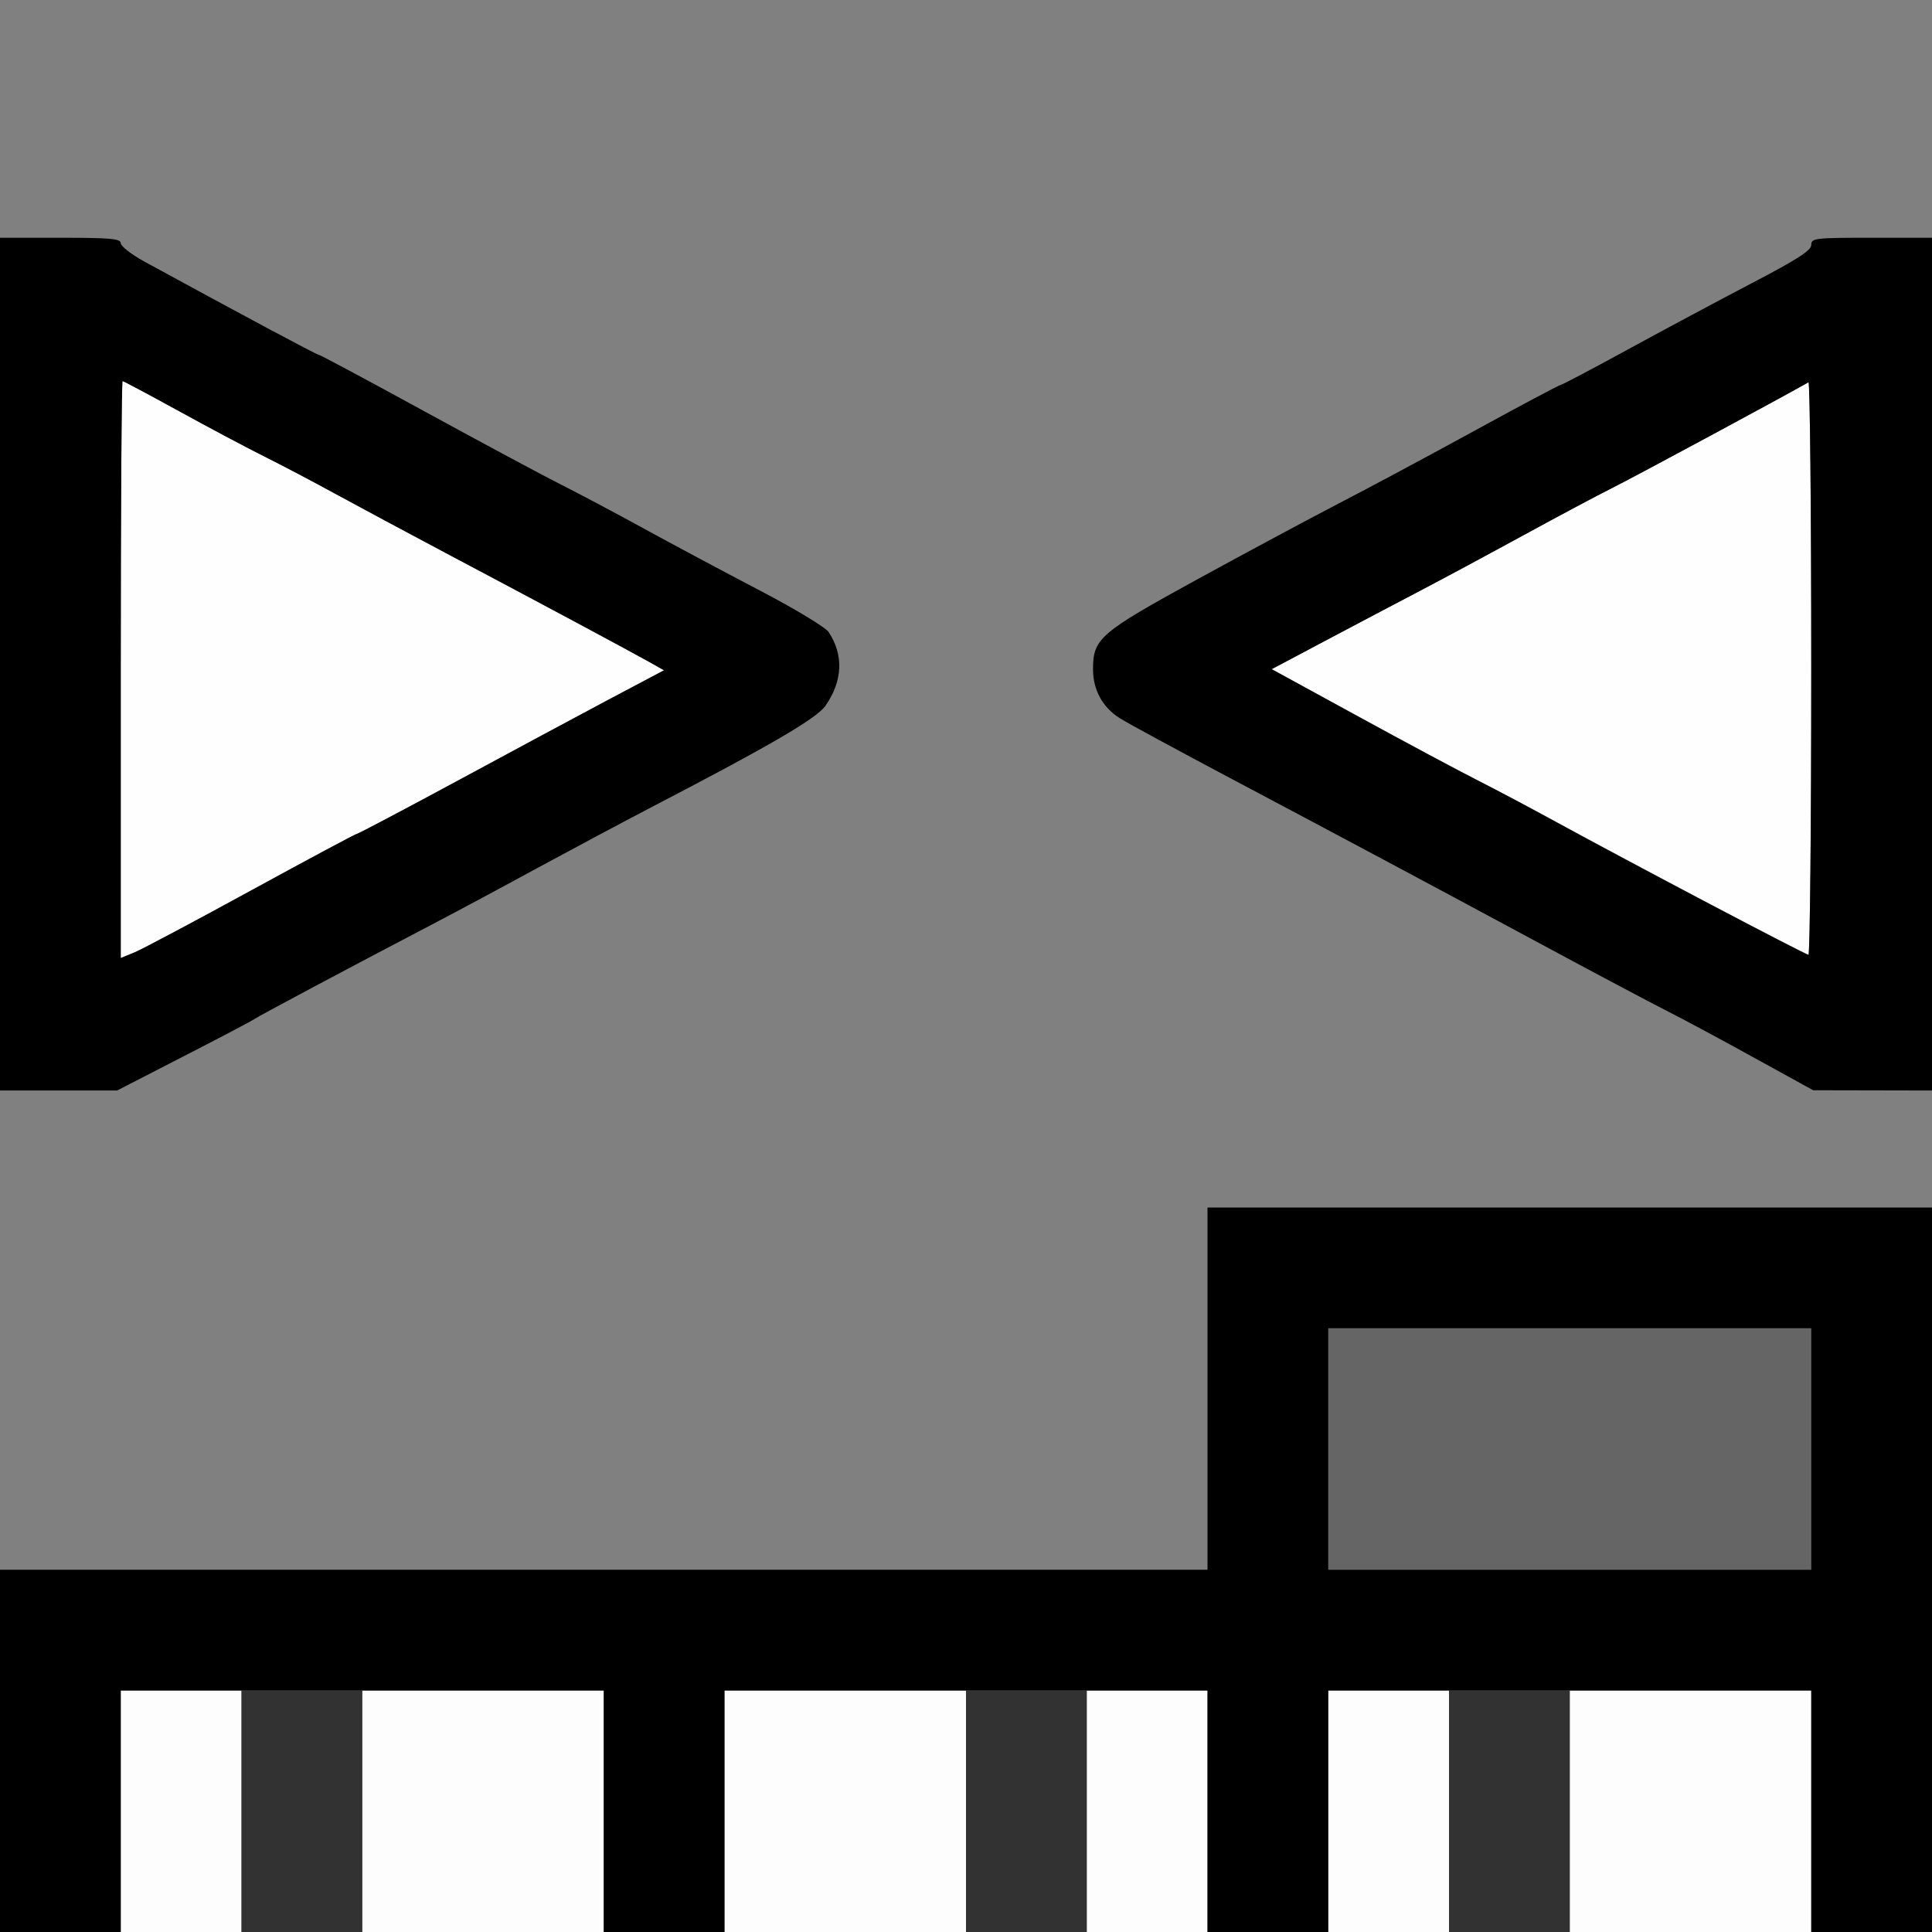 <?xml version="1.0" encoding="UTF-8" standalone="no"?>
<!-- Created with Inkscape (http://www.inkscape.org/) -->

<svg
   version="1.1"
   id="svg2"
   width="1600"
   height="1600"
   viewBox="0 0 1600 1600"
   sodipodi:docname="node_combineycbcra.svg"
   inkscape:version="1.2.2 (732a01da63, 2022-12-09)"
   xmlns:inkscape="http://www.inkscape.org/namespaces/inkscape"
   xmlns:sodipodi="http://sodipodi.sourceforge.net/DTD/sodipodi-0.dtd"
   xmlns="http://www.w3.org/2000/svg"
   xmlns:svg="http://www.w3.org/2000/svg"
   xmlns:rdf="http://www.w3.org/1999/02/22-rdf-syntax-ns#"
   xmlns:cc="http://creativecommons.org/ns#"
   xmlns:dc="http://purl.org/dc/elements/1.1/">
  <rect x="0" y="0" width="1600" height="1600" fill="#808080" stroke="none"/>
  <defs
     id="defs6" />
  <sodipodi:namedview
     pagecolor="#808080"
     bordercolor="#666666"
     borderopacity="1"
     objecttolerance="10"
     gridtolerance="10"
     guidetolerance="10"
     inkscape:pageopacity="0"
     inkscape:pageshadow="2"
     inkscape:window-width="1993"
     inkscape:window-height="1009"
     id="namedview4"
     showgrid="false"
     inkscape:zoom="0.5"
     inkscape:cx="485"
     inkscape:cy="746"
     inkscape:window-x="-8"
     inkscape:window-y="-8"
     inkscape:window-maximized="1"
     inkscape:current-layer="NODE_COMBINEYCBCRA"
     inkscape:showpageshadow="0"
     inkscape:pagecheckerboard="true"
     inkscape:deskcolor="#d1d1d1" />
  <g
     id="NODE_COMBINEYCBCRA"
     transform="matrix(100,0,0,100,0,4.9999997e-5)"
     style="stroke-width:0.011">
    <path
       style="fill:none;stroke-width:0"
       d="M 0,11.016 V 9.031 H 0.485 0.97 L 1.524,8.746 C 1.829,8.59 2.092,8.451 2.109,8.438 2.141,8.415 2.906,8.007 3.578,7.656 3.784,7.548 4.178,7.337 4.453,7.187 4.728,7.038 5.157,6.809 5.406,6.679 6.386,6.17 6.764,5.949 6.836,5.843 6.978,5.636 6.987,5.424 6.862,5.234 6.836,5.195 6.581,5.041 6.291,4.889 6.002,4.738 5.567,4.506 5.325,4.373 5.082,4.24 4.773,4.076 4.637,4.008 4.502,3.94 4.001,3.672 3.524,3.411 3.048,3.151 2.649,2.938 2.639,2.938 2.622,2.938 1.998,2.604 1.195,2.166 1.088,2.107 1,2.039 1,2.014 1,1.976 0.916,1.969 0.5,1.969 H 0 V 0.984 0 h 8 8 V 0.984 1.969 h -0.5 c -0.472,0 -0.5,0.003 -0.5,0.06 0,0.046 -0.118,0.121 -0.492,0.317 -0.271,0.141 -0.733,0.389 -1.028,0.55 -0.294,0.161 -0.545,0.293 -0.556,0.293 -0.011,0 -0.333,0.171 -0.715,0.38 C 11.828,3.777 11.319,4.05 11.078,4.174 10.838,4.299 10.311,4.581 9.908,4.802 9.107,5.241 9.052,5.288 9.052,5.543 c 2.187e-4,0.171 0.08,0.316 0.222,0.405 0.064,0.04 0.475,0.263 0.913,0.495 0.98,0.519 1.534,0.815 2.562,1.369 0.438,0.236 0.887,0.474 0.997,0.529 0.11,0.055 0.442,0.233 0.739,0.395 L 15.024,9.031 H 15.512 16 V 9.516 10 H 13 10 V 11.5 13 H 5 0 Z"
       id="path829"
       inkscape:connector-curvature="0" />
    <path
       style="fill:#fefefe;stroke-width:0"
       d="M 1,5.545 C 1,4.231 1.007,3.156 1.015,3.156 c 0.008,0 0.217,0.111 0.464,0.247 0.247,0.136 0.565,0.305 0.707,0.375 0.142,0.071 0.407,0.21 0.59,0.311 C 2.959,4.189 3.37,4.409 3.688,4.578 4.459,4.986 5.239,5.404 5.382,5.485 L 5.499,5.551 5.038,5.795 C 4.785,5.93 4.217,6.234 3.776,6.473 3.335,6.711 2.965,6.906 2.955,6.906 c -0.01,0 -0.402,0.209 -0.87,0.465 C 1.616,7.628 1.181,7.859 1.117,7.886 L 1,7.934 Z M 14.109,7.459 C 13.645,7.214 13.097,6.921 12.891,6.808 12.684,6.695 12.389,6.539 12.234,6.46 12.08,6.382 11.633,6.143 11.242,5.929 L 10.531,5.541 10.976,5.305 C 11.221,5.175 11.577,4.988 11.766,4.889 11.955,4.79 12.338,4.585 12.618,4.432 12.898,4.279 13.228,4.103 13.352,4.041 13.52,3.958 14.794,3.271 14.977,3.166 14.989,3.159 15,4.222 15,5.529 15,6.837 14.989,7.906 14.977,7.906 14.964,7.905 14.573,7.704 14.109,7.459 Z"
       id="path827"
       inkscape:connector-curvature="0" />
    <path
       style="fill:#fdfdfd;stroke-width:0"
       d="M 1,15 V 14 H 1.5 2 v 1 1 H 1.5 1 Z m 2,0 v -1 h 1 1 v 1 1 H 4 3 Z m 3,0 v -1 h 1 1 v 1 1 H 7 6 Z m 3,0 V 14 H 9.5 10 v 1 1 H 9.5 9 Z m 2,0 v -1 h 0.5 0.5 v 1 1 H 11.5 11 Z m 2,0 v -1 h 1 1 v 1 1 h -1 -1 z"
       id="path825"
       inkscape:connector-curvature="0" />
    <path
       style="fill:#656565;stroke-width:0"
       d="m 11,12 v -1 h 2 2 v 1 1 h -2 -2 z"
       id="path823"
       inkscape:connector-curvature="0" />
    <path
       style="fill:#323232;stroke-width:0"
       d="M 2,15 V 14 H 2.5 3 v 1 1 H 2.5 2 Z m 6,0 V 14 H 8.5 9 v 1 1 H 8.5 8 Z m 4,0 v -1 h 0.5 0.5 v 1 1 H 12.5 12 Z"
       id="path821"
       inkscape:connector-curvature="0" />
    <path
       style="fill:#000000;stroke-width:0"
       d="M 0,14.5 V 13 h 5 5 V 11.5 10 h 3 3 v 3 3 H 15.5 15 v -1 -1 h -2 -2 v 1 1 H 10.5 10 V 15 14 H 8 6 v 1 1 H 5.5 5 V 15 14 H 3 1 v 1 1 H 0.5 0 Z M 15,12 v -1 h -2 -2 v 1 1 h 2 2 z M 0,5.5 V 1.969 h 0.5 c 0.416,0 0.5,0.008 0.5,0.045 0,0.025 0.088,0.093 0.195,0.152 C 1.998,2.604 2.622,2.938 2.639,2.938 c 0.011,0 0.409,0.213 0.886,0.474 0.476,0.26 0.977,0.529 1.113,0.597 0.136,0.068 0.445,0.232 0.688,0.365 0.242,0.133 0.677,0.365 0.966,0.516 0.291,0.152 0.546,0.306 0.571,0.345 0.125,0.191 0.116,0.403 -0.026,0.609 C 6.764,5.949 6.386,6.17 5.406,6.679 5.157,6.809 4.728,7.038 4.453,7.187 4.178,7.337 3.784,7.548 3.578,7.656 2.906,8.007 2.141,8.415 2.109,8.438 2.092,8.451 1.829,8.59 1.524,8.746 L 0.97,9.031 H 0.485 0 Z M 2.084,7.372 C 2.553,7.116 2.944,6.906 2.955,6.906 c 0.01,0 0.38,-0.195 0.821,-0.433 C 4.217,6.234 4.785,5.93 5.038,5.795 L 5.499,5.551 5.382,5.485 C 5.239,5.404 4.459,4.986 3.688,4.578 3.37,4.409 2.959,4.189 2.776,4.089 2.593,3.989 2.327,3.849 2.186,3.779 2.044,3.708 1.726,3.539 1.479,3.403 1.231,3.267 1.023,3.156 1.015,3.156 1.007,3.156 1,4.231 1,5.545 V 7.934 L 1.117,7.886 C 1.181,7.859 1.616,7.628 2.084,7.372 Z M 14.531,8.762 C 14.265,8.615 13.934,8.437 13.797,8.368 13.659,8.298 13.188,8.048 12.75,7.812 11.717,7.256 11.163,6.961 10.188,6.444 9.749,6.211 9.338,5.989 9.274,5.948 9.132,5.859 9.052,5.714 9.052,5.543 9.052,5.288 9.107,5.241 9.908,4.802 10.311,4.581 10.838,4.299 11.078,4.174 11.319,4.05 11.828,3.777 12.21,3.568 12.592,3.359 12.913,3.188 12.924,3.188 c 0.011,0 0.261,-0.132 0.556,-0.293 0.294,-0.161 0.757,-0.408 1.028,-0.55 C 14.882,2.15 15,2.074 15,2.029 15,1.972 15.028,1.969 15.5,1.969 H 16 V 5.5 9.031 L 15.508,9.03 15.016,9.029 14.531,8.762 Z M 15,5.529 C 15,4.222 14.989,3.159 14.977,3.166 14.794,3.271 13.52,3.958 13.352,4.041 13.228,4.103 12.898,4.279 12.618,4.432 c -0.28,0.153 -0.663,0.359 -0.852,0.458 -0.189,0.099 -0.544,0.286 -0.789,0.416 l -0.445,0.236 0.711,0.389 c 0.391,0.214 0.838,0.453 0.992,0.531 0.155,0.078 0.45,0.235 0.656,0.348 0.607,0.332 2.06,1.097 2.086,1.098 C 14.989,7.906 15,6.837 15,5.529 Z"
       id="path819"
       inkscape:connector-curvature="0" />
  </g>
</svg>
